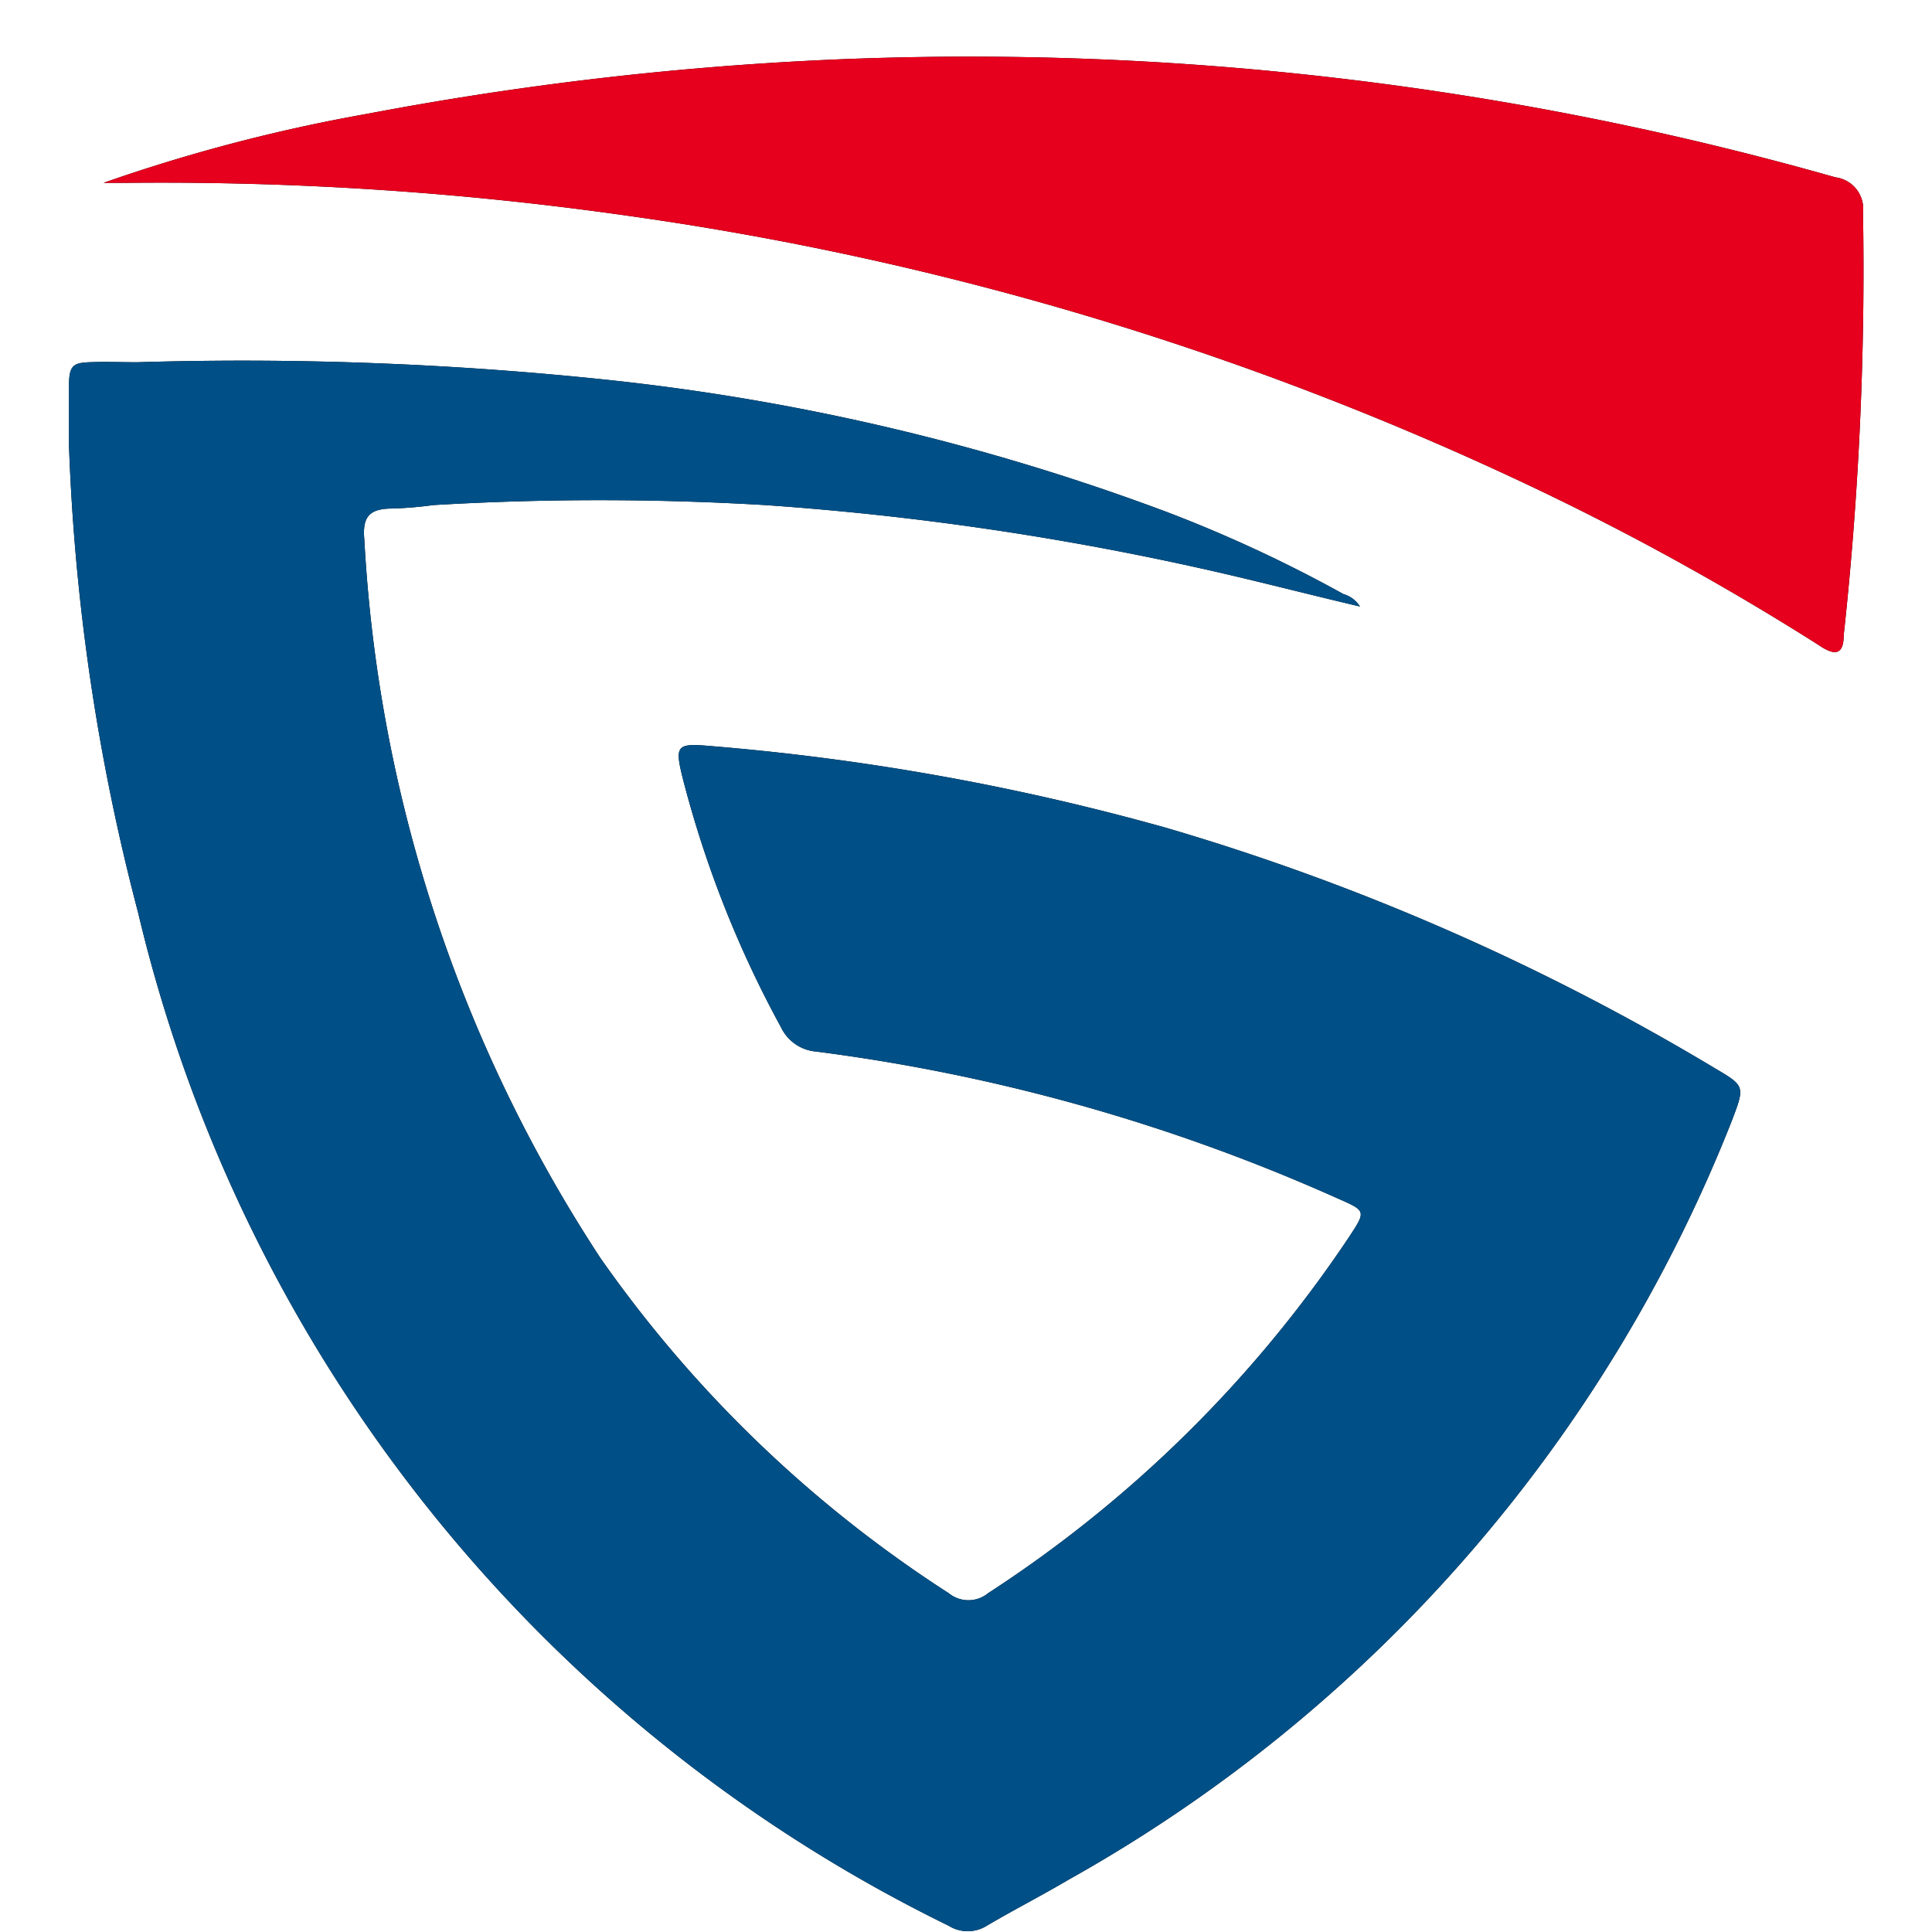 <svg id="5e895314-8091-4ddb-bfa5-dc8e4726e7e1" data-name="Layer 1" xmlns="http://www.w3.org/2000/svg" viewBox="0 0 28 28"><title>g</title><path d="M19.71,8.79c-.81-.19-1.57-.39-2.34-.56a42.4,42.4,0,0,0-6.28-.91,40.71,40.71,0,0,0-4.81,0,5.68,5.68,0,0,1-.59.05c-.34,0-.44.12-.41.45A21.05,21.05,0,0,0,8.7,18.23a18.14,18.14,0,0,0,5.05,4.86.45.45,0,0,0,.57,0,18.21,18.21,0,0,0,5.23-5.16c.25-.38.25-.38-.16-.56a26.84,26.84,0,0,0-7.56-2.13.62.62,0,0,1-.51-.35,15.64,15.64,0,0,1-1.43-3.63c-.11-.45-.08-.49.38-.45A35,35,0,0,1,16.91,12a34.07,34.07,0,0,1,7.94,3.48c.44.26.44.26.25.76a21.75,21.75,0,0,1-9.61,11c-.39.23-.8.44-1.19.67a.52.52,0,0,1-.55,0A22,22,0,0,1,2,13.22,30.87,30.87,0,0,1,1,6.46c0-.29,0-.58,0-.87s.06-.33.29-.34.46,0,.7,0a50.48,50.48,0,0,1,6.86.26,33,33,0,0,1,8.06,1.91,19.88,19.88,0,0,1,2.56,1.19A.42.42,0,0,1,19.71,8.79Z"/><path d="M19.71,8.79c-.81-.19-1.57-.39-2.34-.56a42.4,42.4,0,0,0-6.28-.91,40.71,40.71,0,0,0-4.81,0,5.68,5.68,0,0,1-.59.05c-.34,0-.44.12-.41.45A21.05,21.05,0,0,0,8.7,18.23a18.14,18.14,0,0,0,5.05,4.86.45.45,0,0,0,.57,0,18.21,18.21,0,0,0,5.23-5.16c.25-.38.25-.38-.16-.56a26.84,26.84,0,0,0-7.56-2.13.62.62,0,0,1-.51-.35,15.64,15.64,0,0,1-1.43-3.63c-.11-.45-.08-.49.38-.45A35,35,0,0,1,16.91,12a34.07,34.07,0,0,1,7.94,3.48c.44.26.44.26.25.76a21.75,21.75,0,0,1-9.61,11c-.39.23-.8.44-1.19.67a.52.52,0,0,1-.55,0A22,22,0,0,1,2,13.22,30.87,30.87,0,0,1,1,6.46c0-.29,0-.58,0-.87s.06-.33.29-.34.46,0,.7,0a50.48,50.48,0,0,1,6.86.26,33,33,0,0,1,8.06,1.91,19.88,19.88,0,0,1,2.56,1.19A.42.42,0,0,1,19.71,8.79Z" fill="#005087"/><path d="M1.5,2.65a24.44,24.44,0,0,1,3.82-1A47.26,47.26,0,0,1,11.93.87a45.91,45.91,0,0,1,14.67,1.7.46.46,0,0,1,.4.51,49.05,49.05,0,0,1-.28,6.13c0,.32-.17.27-.36.14a39,39,0,0,0-4-2.22,45.19,45.19,0,0,0-13.24-4,47.91,47.91,0,0,0-7.3-.48Z"/><path d="M1.5,2.65a24.44,24.44,0,0,1,3.82-1A47.26,47.26,0,0,1,11.93.87a45.91,45.91,0,0,1,14.67,1.7.46.46,0,0,1,.4.51,49.05,49.05,0,0,1-.28,6.13c0,.32-.17.27-.36.14a39,39,0,0,0-4-2.22,45.19,45.19,0,0,0-13.24-4,47.91,47.91,0,0,0-7.3-.48Z" fill="#e6001d"/></svg>